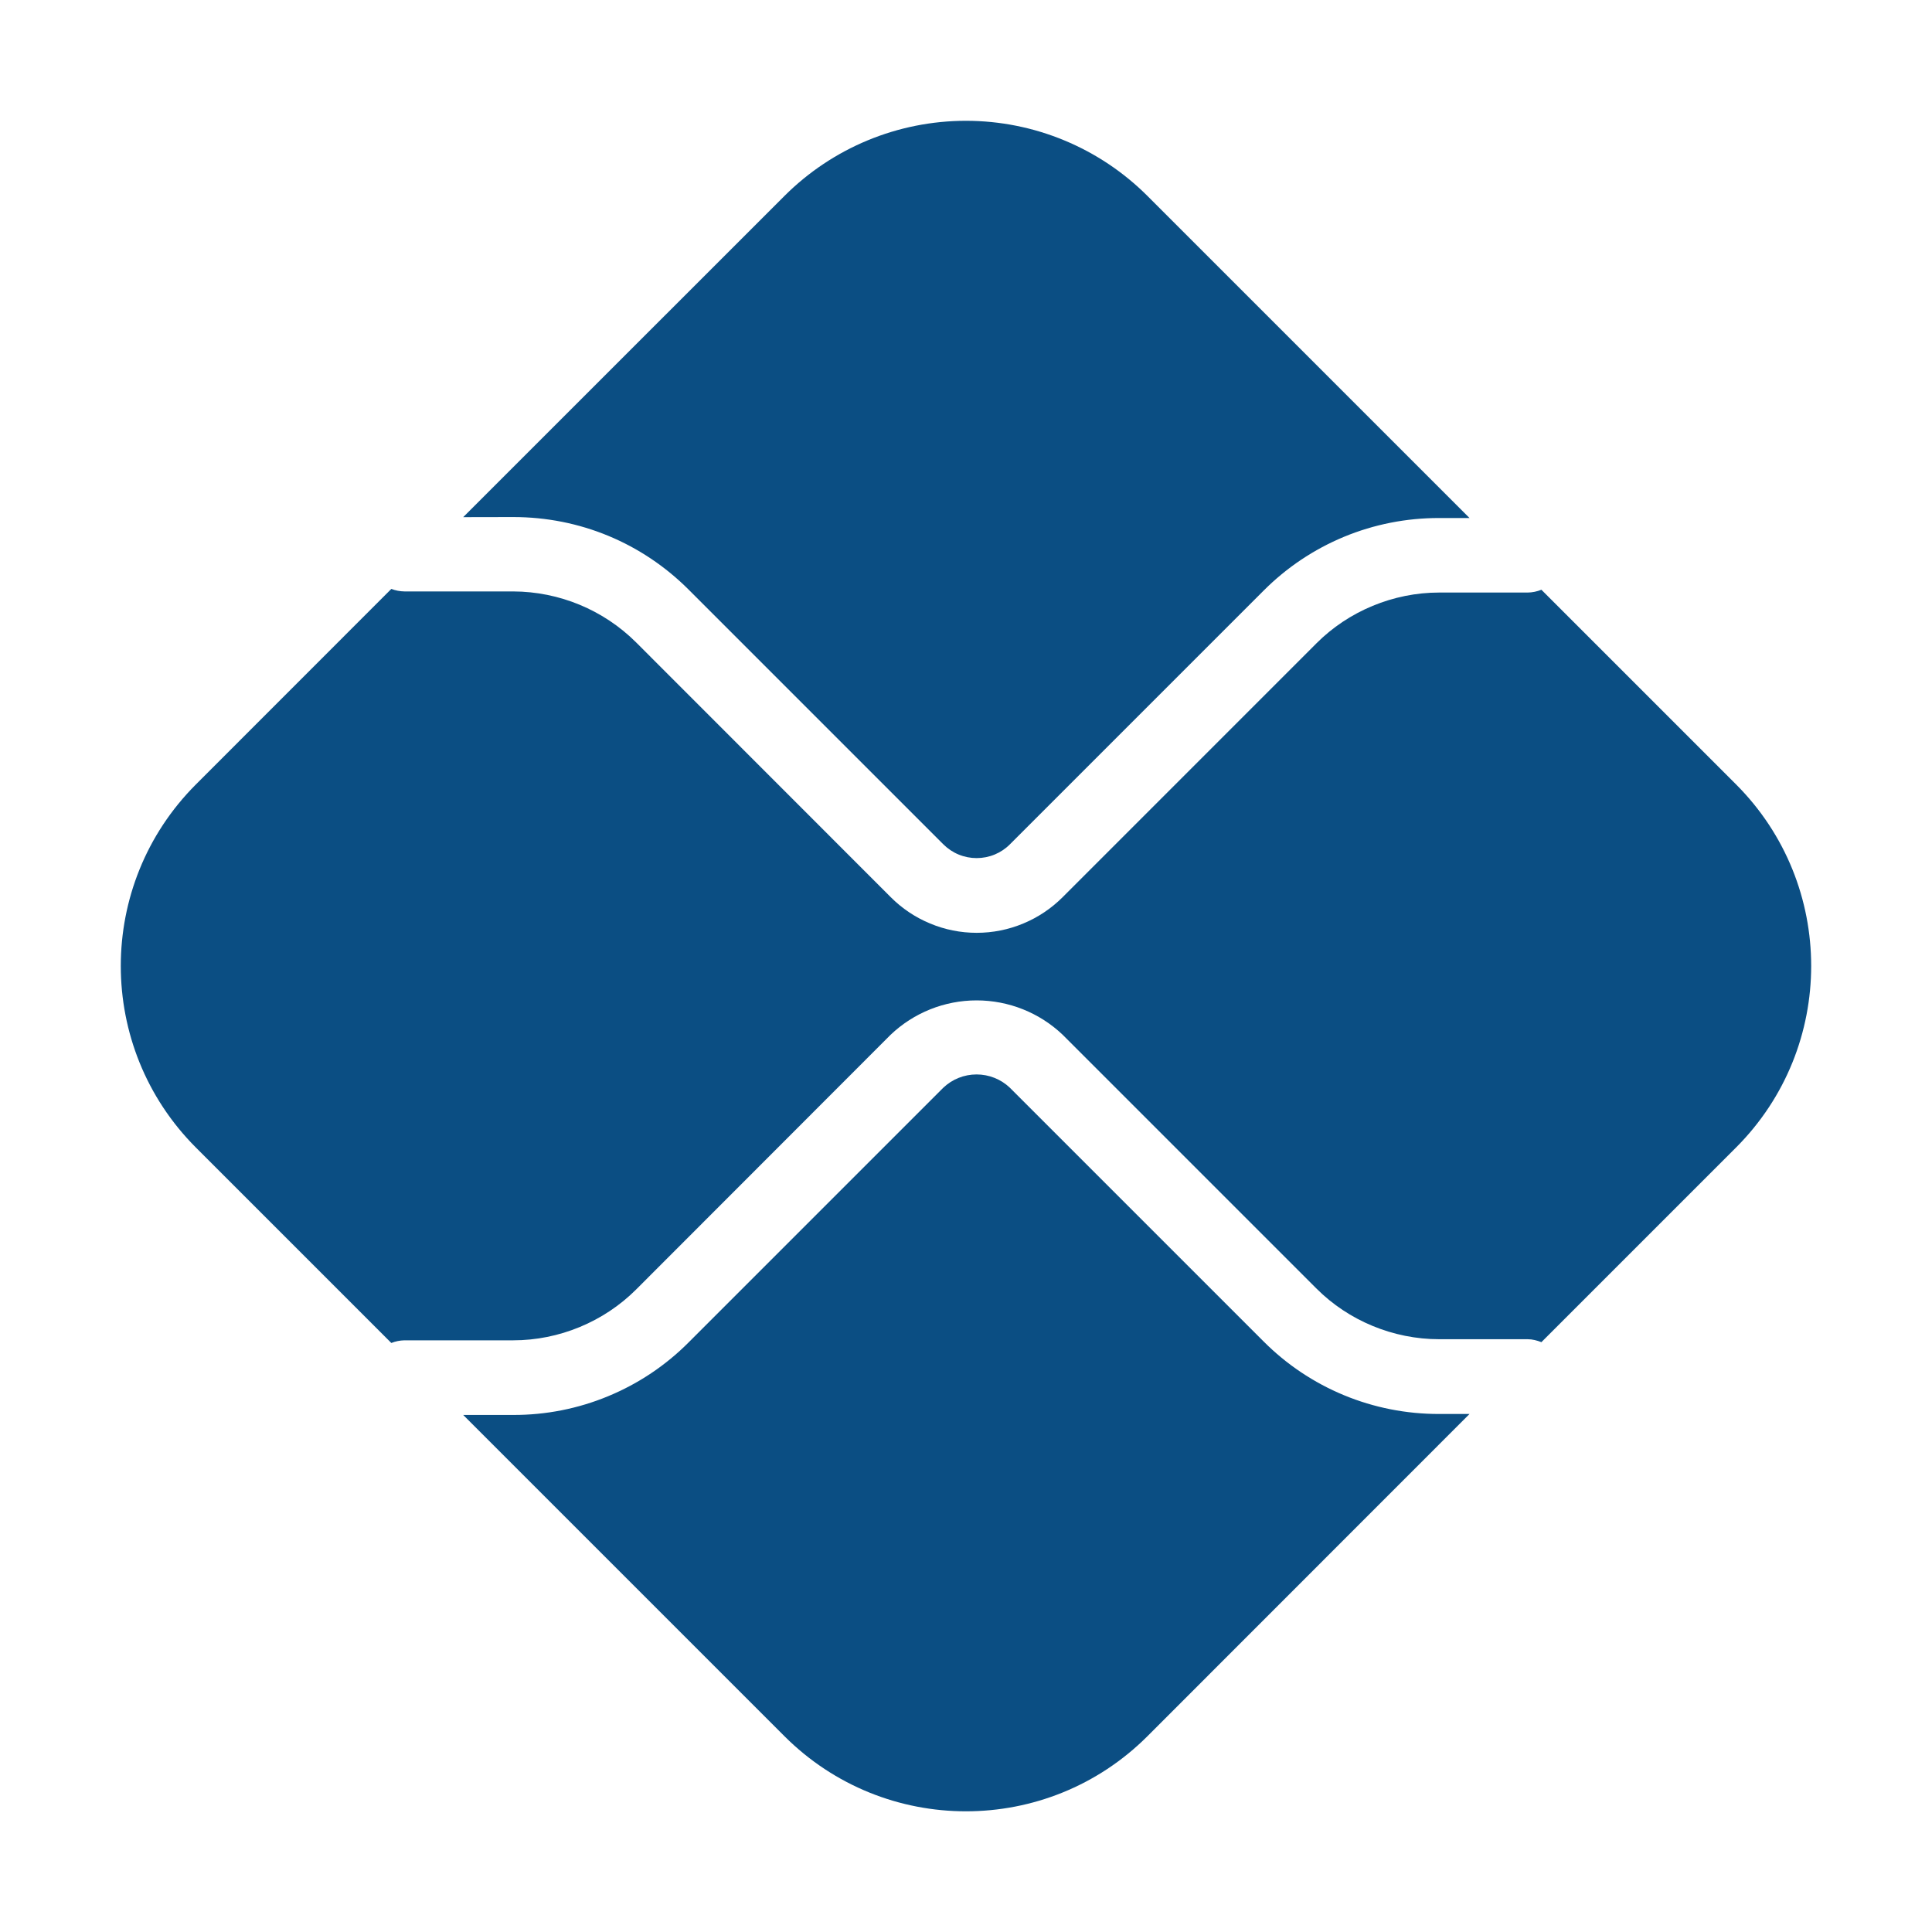 <svg width="40" height="40" viewBox="0 0 40 40" fill="none" xmlns="http://www.w3.org/2000/svg">
<path d="M29.793 29.275C29.117 29.276 28.448 29.144 27.825 28.886C27.201 28.628 26.634 28.248 26.158 27.77L20.908 22.52C20.722 22.343 20.475 22.245 20.219 22.245C19.962 22.245 19.716 22.343 19.53 22.52L14.26 27.79C13.784 28.269 13.217 28.648 12.593 28.906C11.969 29.165 11.3 29.297 10.625 29.295H9.59L16.24 35.945C18.315 38.02 21.683 38.02 23.758 35.945L30.425 29.275H29.793ZM10.625 10.705C12 10.705 13.29 11.24 14.26 12.21L19.53 17.48C19.621 17.571 19.728 17.643 19.847 17.692C19.965 17.741 20.092 17.766 20.22 17.766C20.348 17.766 20.475 17.741 20.594 17.692C20.712 17.643 20.82 17.571 20.91 17.48L26.16 12.23C26.636 11.752 27.202 11.373 27.826 11.114C28.449 10.856 29.118 10.724 29.793 10.725H30.425L23.758 4.058C22.761 3.061 21.409 2.501 19.999 2.501C18.589 2.501 17.237 3.061 16.24 4.058L9.59 10.707L10.625 10.705Z" fill="#0B4E83"/>
<path d="M35.943 16.24L31.913 12.21C31.822 12.247 31.725 12.267 31.628 12.268H29.795C28.848 12.268 27.92 12.652 27.253 13.322L22.003 18.573C21.769 18.807 21.491 18.994 21.186 19.12C20.88 19.248 20.552 19.313 20.221 19.313C19.89 19.313 19.562 19.248 19.257 19.12C18.951 18.994 18.673 18.807 18.44 18.573L13.17 13.3C12.494 12.627 11.579 12.248 10.625 12.245H8.375C8.282 12.244 8.189 12.226 8.102 12.193L4.057 16.24C1.982 18.315 1.982 21.683 4.057 23.76L8.102 27.805C8.188 27.77 8.28 27.752 8.372 27.75H10.625C11.575 27.75 12.5 27.367 13.17 26.698L18.438 21.425C18.918 20.967 19.556 20.712 20.22 20.712C20.884 20.712 21.522 20.967 22.003 21.425L27.253 26.675C27.92 27.345 28.848 27.727 29.795 27.727H31.628C31.727 27.727 31.825 27.753 31.913 27.788L35.943 23.758C38.017 21.683 38.017 18.315 35.943 16.24Z" fill="#0B4E83"/>
</svg>

